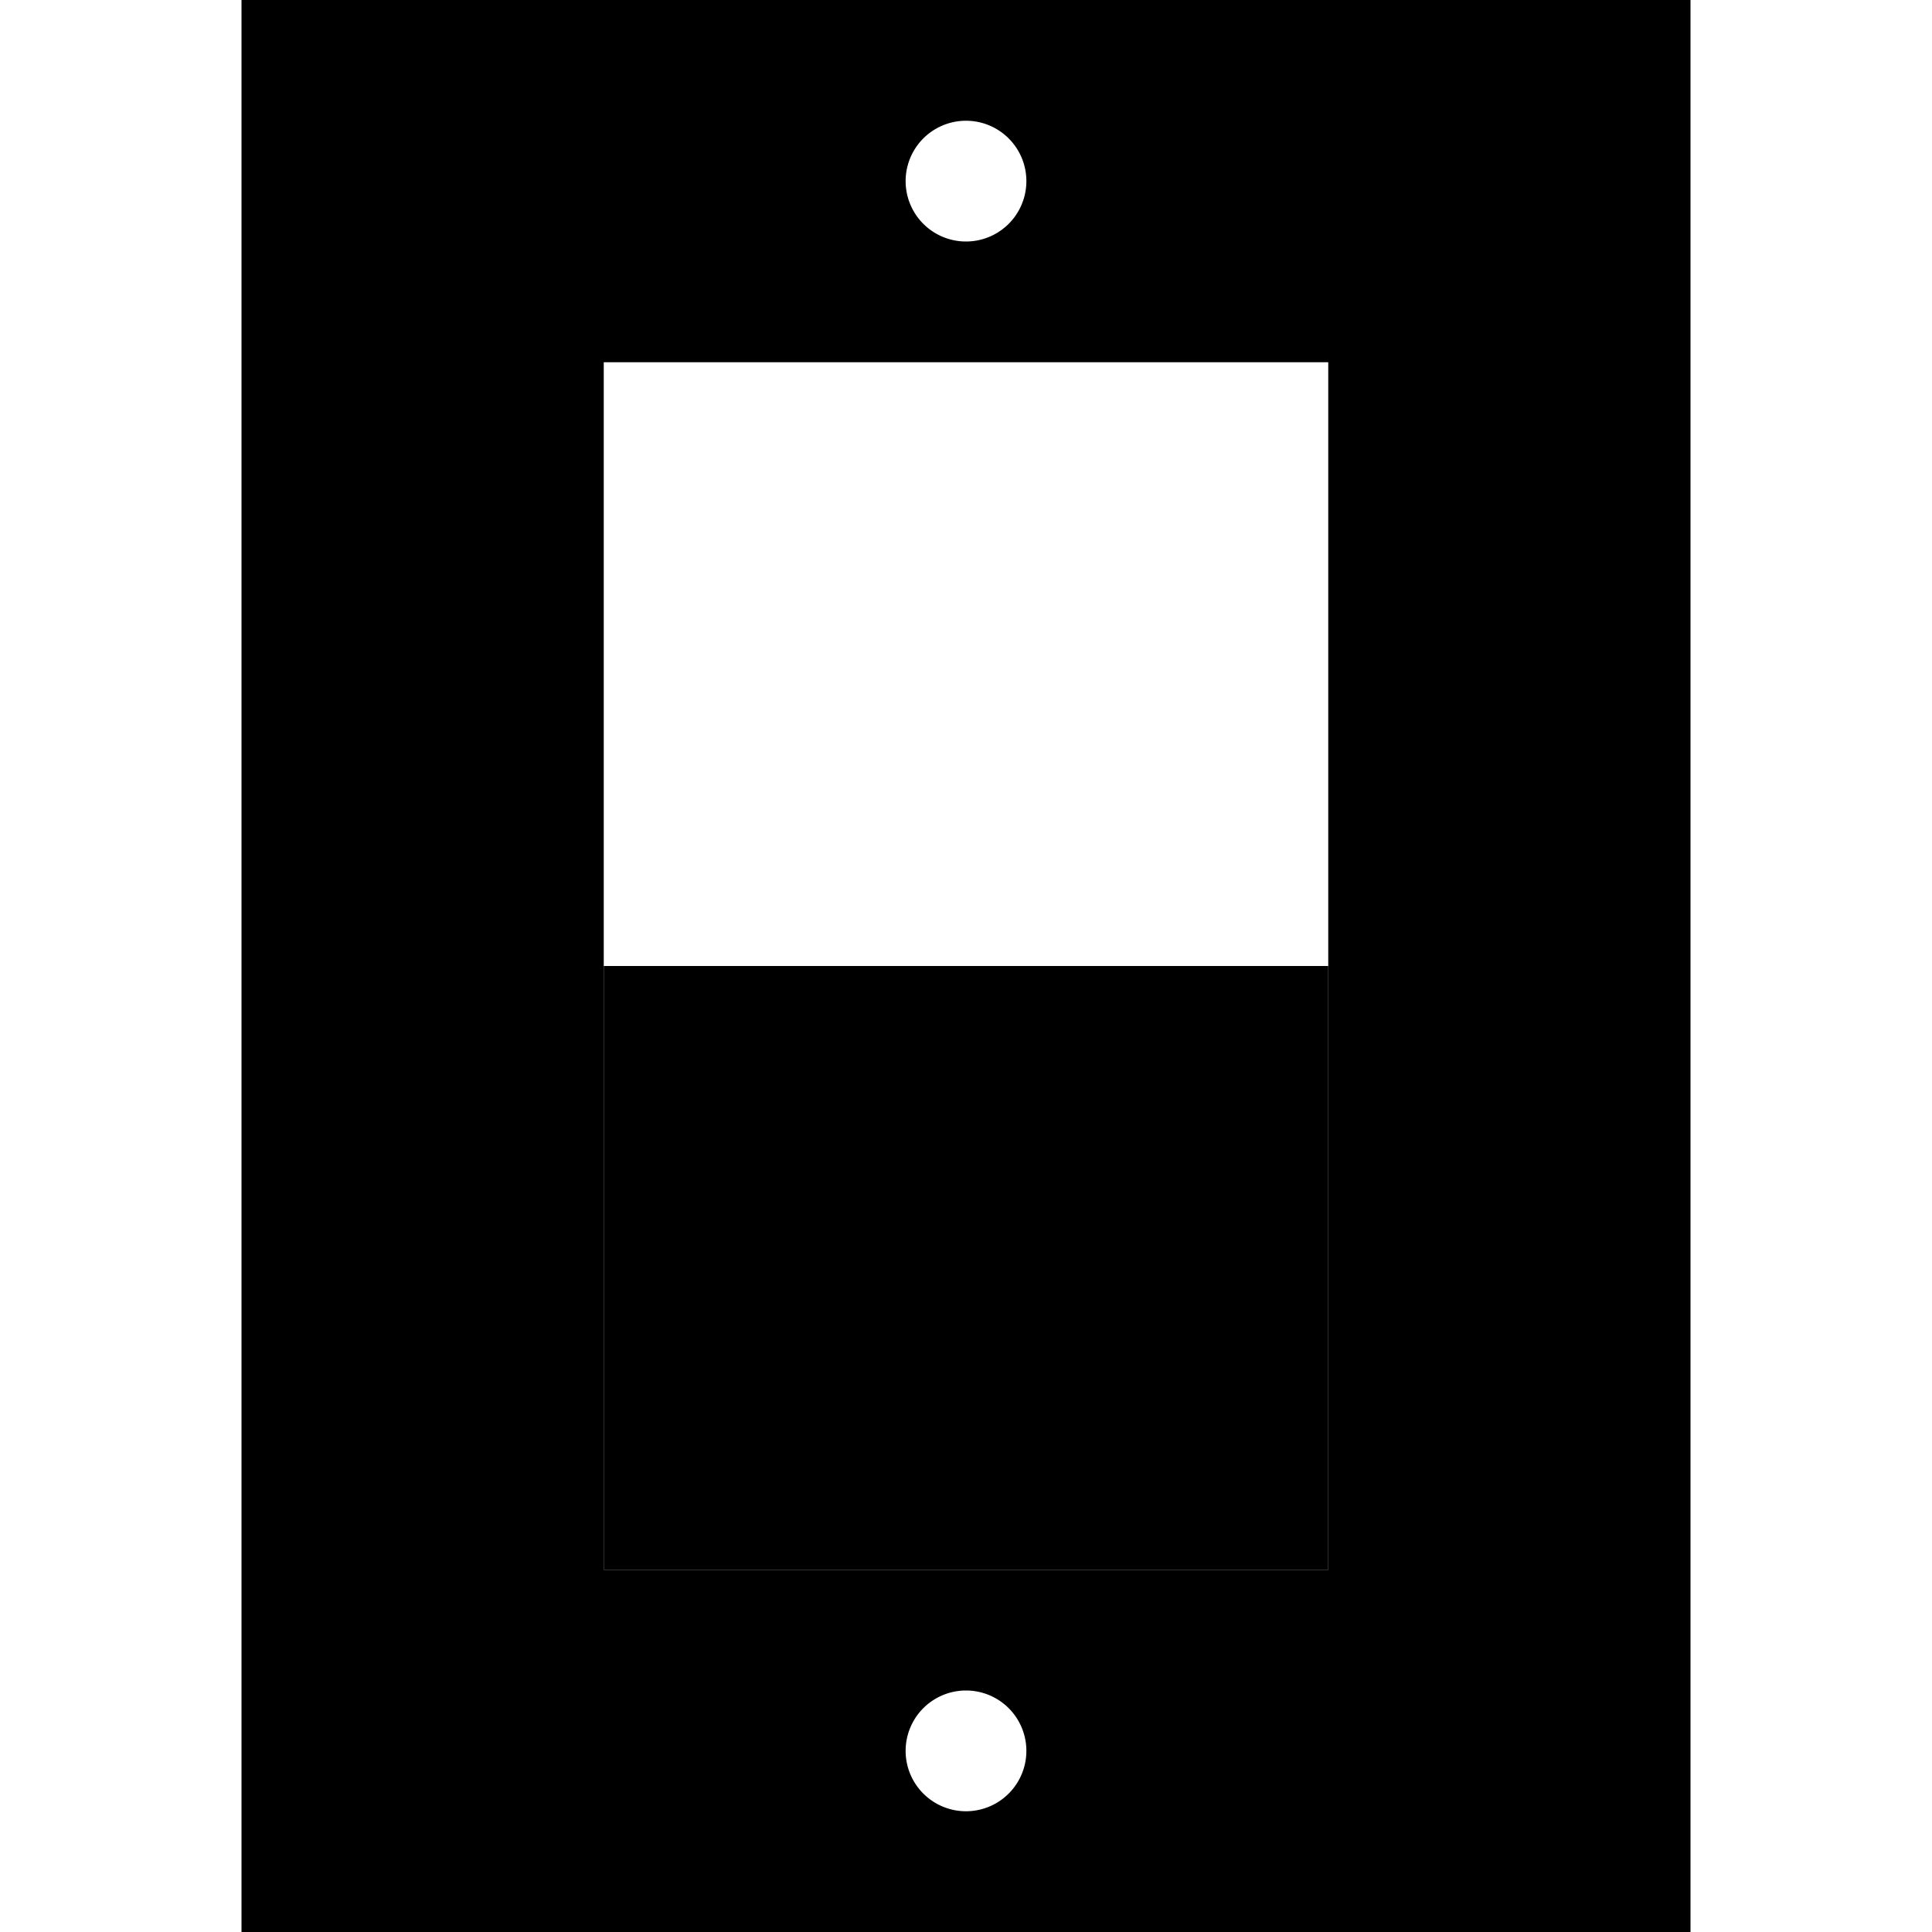 <svg xmlns="http://www.w3.org/2000/svg" width="24" height="24" viewBox="0 0 384 512">
    <path class="pr-icon-duotone-secondary" d="M96 256l0 160 192 0 0-160L96 256z"/>
    <path class="pr-icon-duotone-primary" d="M0 512l384 0L384 0 0 0 0 512zM96 96l192 0 0 320L96 416 96 96zm80 368a16 16 0 1 1 32 0 16 16 0 1 1 -32 0zm0-416a16 16 0 1 1 32 0 16 16 0 1 1 -32 0z"/>
</svg>